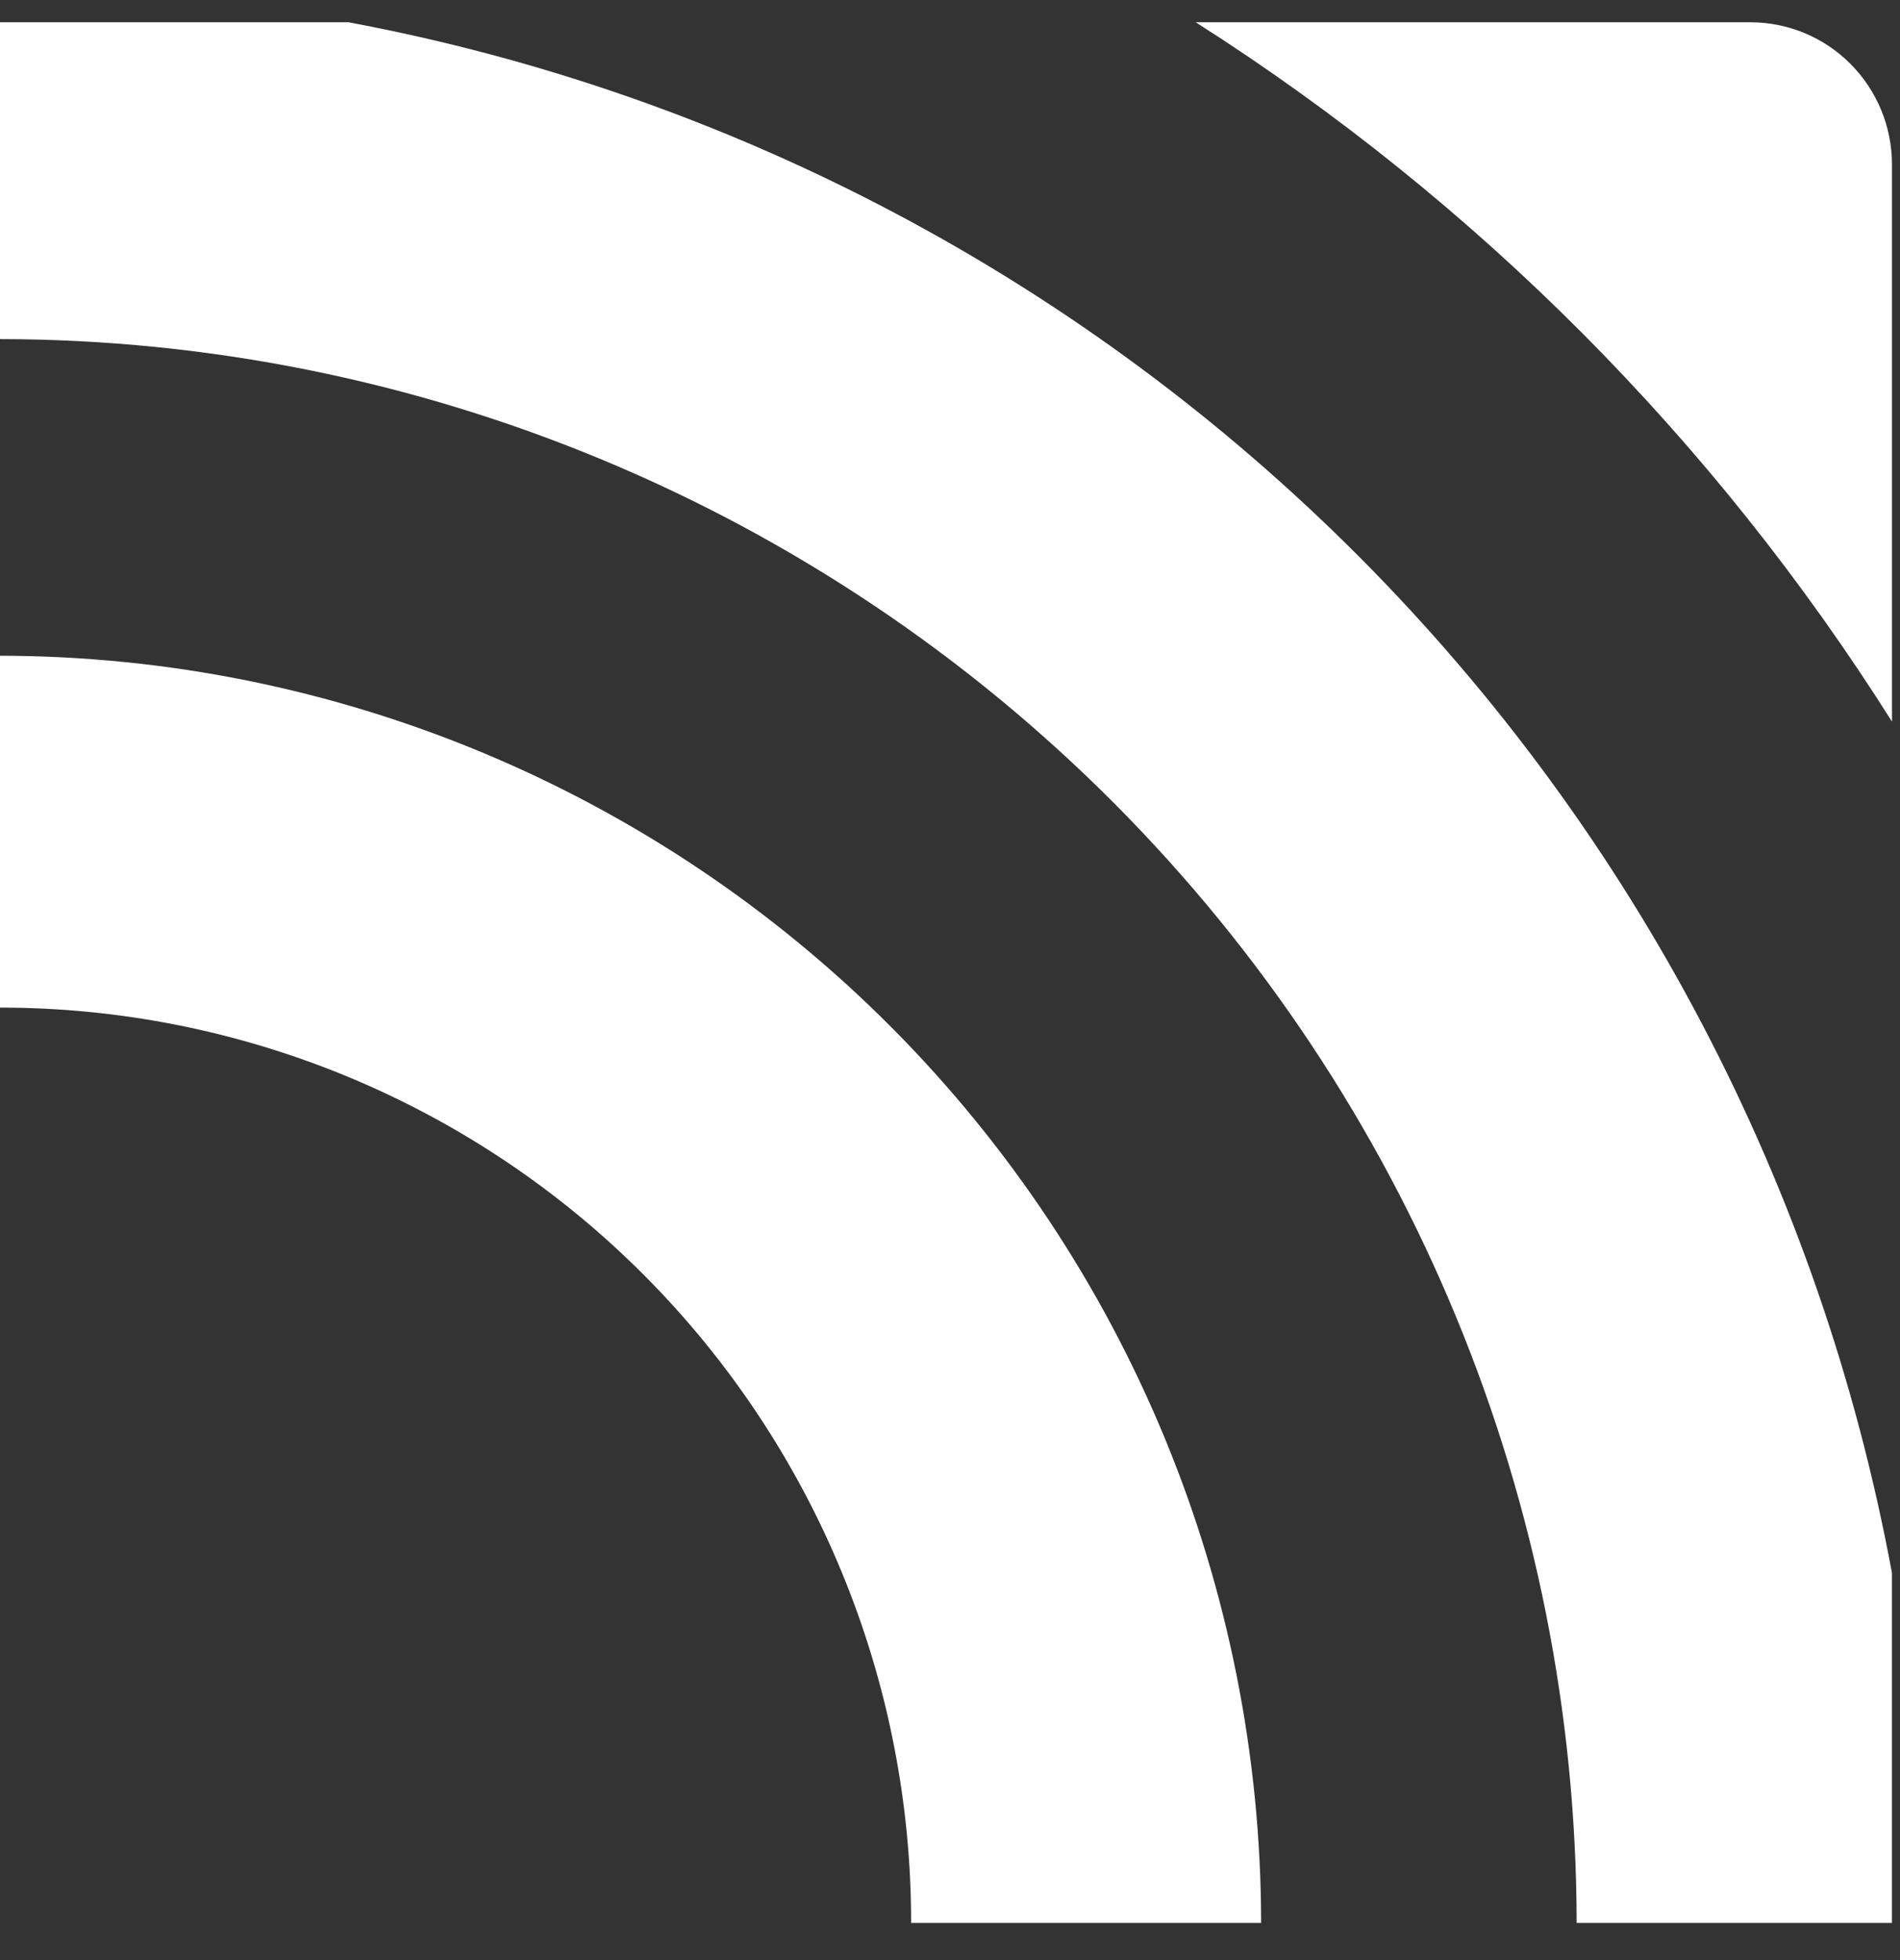 <svg width="32" height="33" viewBox="0 0 32 33" fill="none" xmlns="http://www.w3.org/2000/svg">
<rect x="0" y="0" width="32" height="33" fill="#333333" stroke="none"/>
<path d="M0 11.04V16.964C2.016 16.963 4.012 17.361 5.875 18.135C7.737 18.909 9.43 20.044 10.855 21.476C12.28 22.907 13.41 24.607 14.18 26.477C14.951 28.347 15.347 30.351 15.345 32.375H21.24C21.235 26.719 18.995 21.296 15.014 17.296C11.031 13.296 5.632 11.046 0 11.04H0Z" fill="white"/>
<path d="M29.481 0.375H20.139C24.865 3.383 28.869 7.404 31.865 12.149V2.767C31.864 2.133 31.613 1.524 31.166 1.076C30.719 0.627 30.113 0.375 29.481 0.375Z" fill="white"/>
<path d="M5.87 0.375H0V5.709C7.04 5.716 13.79 8.528 18.768 13.527C23.746 18.526 26.547 25.305 26.554 32.375H31.864V26.48C30.664 20.002 27.538 14.04 22.898 9.38C18.258 4.72 12.321 1.581 5.87 0.375Z" fill="white"/>
</svg>
